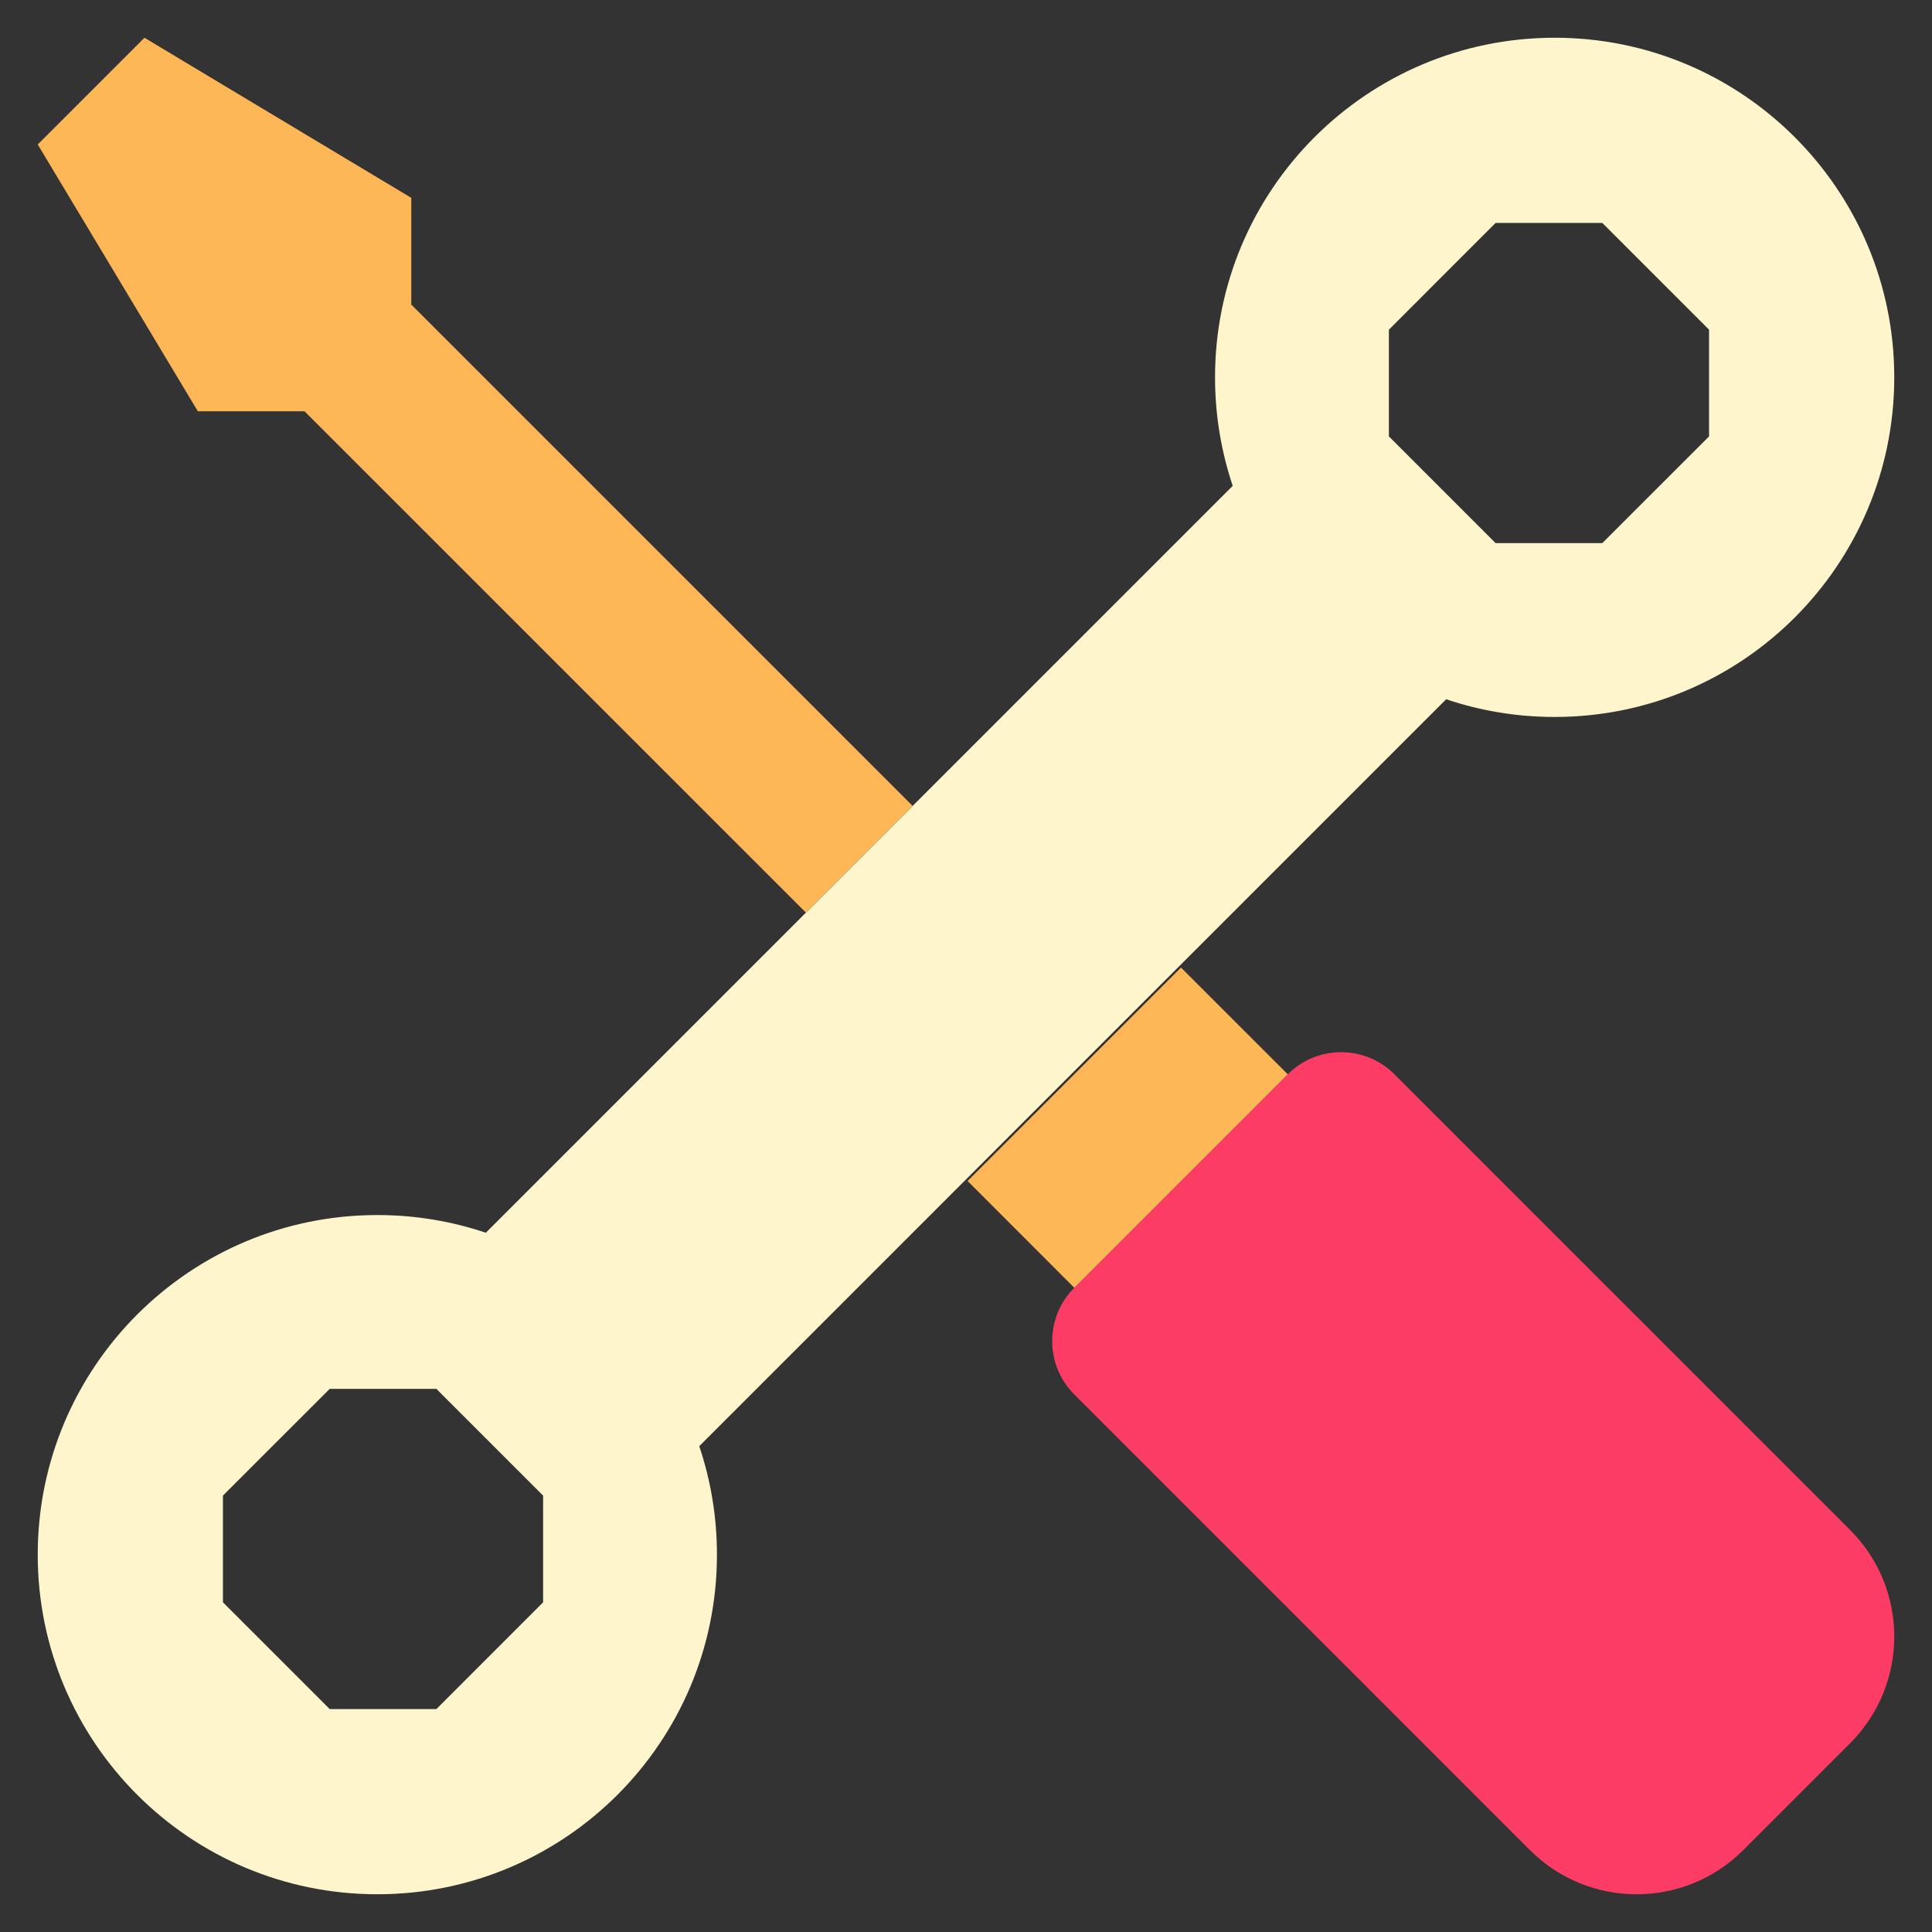 <svg xmlns="http://www.w3.org/2000/svg" viewBox="0.0 0.0 200.0 200.0" height="200.0px" width="200.0px"><rect x="0.0" y="0.0" width="200.0" height="200.0" fill="#333333" stroke="none"/><path fill="#FD3C65" fill-opacity="1.0"  filling="0" d="M191.514 158.371 C197.62 164.472 197.62 174.367 191.514 180.468 L180.468 191.515 C174.366 197.621 164.471 197.621 158.37 191.515 L111.211 144.355 C108.16 141.304 108.16 136.359 111.211 133.308 L133.308 111.211 C136.359 108.16 141.304 108.16 144.355 111.211 L191.514 158.371 Z"></path>
<path fill="#FFF5CD" fill-opacity="1.0"  filling="0" d="M160.937 3.907 C180.355 3.907 196.093 19.645 196.093 39.062 C196.093 58.48 180.355 74.219 160.937 74.219 C157.011 74.219 153.234 73.574 149.706 72.387 L72.386 149.707 C73.574 153.234 74.218 157.011 74.218 160.937 C74.218 180.355 58.48 196.093 39.062 196.093 C19.645 196.093 3.906 180.355 3.906 160.937 C3.906 141.52 19.645 125.781 39.062 125.781 C42.988 125.781 46.766 126.425 50.293 127.613 L83.429 94.476 L94.476 83.429 L127.612 50.293 C126.425 46.765 125.78 42.988 125.78 39.062 C125.78 19.645 141.519 3.907 160.937 3.907 Z M176.921 45.176 L176.921 34.129 L165.87 23.078 L154.823 23.078 L143.777 34.129 L143.777 45.176 L154.823 56.223 L165.87 56.223 L176.921 45.176 Z M56.223 165.871 L56.223 154.824 L45.176 143.777 L34.129 143.777 L23.078 154.824 L23.078 165.871 L34.129 176.921 L45.176 176.921 L56.223 165.871 Z"></path>
<path fill="#FEB756" fill-opacity="1.0"  filling="0" d="M133.308 111.211 L111.211 133.308 L100.164 122.257 L122.257 100.164 L133.308 111.211 Z"></path>
<path fill="#FEB756" fill-opacity="1.0"  filling="0" d="M94.476 83.43 L83.429 94.477 L31.527 42.578 L20.48 42.574 L3.906 14.954 L14.953 3.907 L42.574 20.481 L42.574 31.528 L94.476 83.43 Z"></path>
<path fill="" fill-opacity="1.0"  filling="0" d="M171.628 171.629 C170.105 173.156 170.105 175.629 171.628 177.152 C173.155 178.679 175.628 178.679 177.152 177.152 C178.679 175.629 178.679 173.156 177.152 171.629 C175.628 170.105 173.155 170.105 171.628 171.629 Z"></path>
<path fill="" fill-opacity="1.0"  filling="0" d="M135.487 68.418 C137.648 68.418 139.394 66.668 139.394 64.511 C139.394 62.351 137.648 60.605 135.487 60.605 C133.331 60.605 131.581 62.351 131.581 64.511 C131.581 66.668 133.331 68.418 135.487 68.418 Z"></path>
<path fill="" fill-opacity="1.0"  filling="0" d="M64.511 131.581 C62.351 131.581 60.605 133.331 60.605 135.487 C60.605 137.648 62.351 139.394 64.511 139.394 C66.668 139.394 68.418 137.648 68.418 135.487 C68.418 133.331 66.668 131.581 64.511 131.581 Z"></path>
<path fill="" fill-opacity="1.0"  filling="0" d="M194.277 155.608 L147.117 108.449 C144.904 106.235 141.961 105.016 138.831 105.016 C137.053 105.016 135.336 105.411 133.777 106.157 L127.618 99.999 L150.817 76.8 C154.105 77.68 157.499 78.125 160.936 78.125 C182.476 78.125 199.998 60.602 199.998 39.062 C199.998 17.523 182.476 0.0 160.936 0.0 C139.397 0.0 121.874 17.523 121.874 39.062 C121.874 42.5 122.319 45.893 123.199 49.182 L94.476 77.905 L46.48 29.909 L46.48 20.48 C46.48 19.108 45.761 17.837 44.584 17.131 L16.963 0.557 C15.425 -0.366 13.458 -0.123 12.191 1.144 L1.144 12.191 C-0.123 13.459 -0.365 15.426 0.557 16.963 L17.131 44.584 C17.837 45.761 19.108 46.48 20.479 46.48 L29.909 46.484 L77.905 94.477 L49.182 123.2 C45.893 122.32 42.5 121.875 39.062 121.875 C17.523 121.875 0 139.398 0 160.937 C0 182.476 17.523 199.999 39.062 199.999 C60.602 199.999 78.125 182.476 78.125 160.937 C78.125 157.499 77.68 154.106 76.8 150.817 L99.999 127.618 L106.157 133.778 C105.411 135.336 105.016 137.053 105.016 138.832 C105.016 141.962 106.235 144.904 108.448 147.117 L155.607 194.276 C159.296 197.967 164.202 200.0 169.419 200.0 C174.637 200.0 179.542 197.967 183.23 194.277 L194.276 183.231 C197.967 179.542 200.0 174.637 200.0 169.419 C200 164.202 197.967 159.296 194.277 155.608 Z M34.29 39.816 C33.557 39.084 32.564 38.672 31.529 38.672 L22.693 38.669 L8.825 15.559 L15.559 8.825 L38.668 22.692 L38.668 31.527 C38.668 32.563 39.08 33.557 39.812 34.289 L88.952 83.429 L83.429 88.952 L34.29 39.816 Z M68.684 150.953 C69.764 154.162 70.312 157.521 70.312 160.937 C70.312 178.168 56.293 192.187 39.062 192.187 C21.831 192.187 7.812 178.168 7.812 160.937 C7.812 143.706 21.831 129.687 39.062 129.687 C42.478 129.687 45.837 130.235 49.046 131.315 C50.452 131.788 52.005 131.425 53.055 130.375 L130.375 53.055 C131.424 52.006 131.788 50.453 131.315 49.047 C130.234 45.838 129.687 42.479 129.687 39.062 C129.687 21.831 143.705 7.812 160.937 7.812 C178.168 7.812 192.187 21.831 192.187 39.062 C192.187 56.294 178.168 70.312 160.937 70.312 C157.521 70.312 154.161 69.765 150.952 68.684 C149.547 68.212 147.993 68.575 146.944 69.624 L69.624 146.944 C68.575 147.994 68.211 149.546 68.684 150.953 Z M122.258 105.688 L127.784 111.211 L111.211 127.784 L105.688 122.258 L122.258 105.688 Z M188.753 177.705 L177.705 188.753 C175.492 190.968 172.549 192.188 169.419 192.188 C166.289 192.188 163.346 190.968 161.132 188.752 L113.973 141.593 C113.235 140.855 112.829 139.875 112.829 138.832 C112.829 137.789 113.235 136.808 113.973 136.07 L136.07 113.973 C136.808 113.235 137.789 112.829 138.832 112.829 C139.875 112.829 140.855 113.235 141.593 113.973 L188.753 161.133 C190.968 163.346 192.188 166.289 192.188 169.419 C192.187 172.55 190.968 175.491 188.753 177.705 Z"></path>
<path fill="" fill-opacity="1.0"  filling="0" d="M136.07 130.546 C134.544 129.021 132.071 129.021 130.545 130.546 C129.02 132.071 129.02 134.545 130.545 136.07 L160.581 166.106 C161.344 166.868 162.343 167.25 163.343 167.25 C164.343 167.25 165.342 166.868 166.105 166.106 C167.63 164.58 167.63 162.107 166.105 160.581 L136.07 130.546 Z"></path>
<path fill="" fill-opacity="1.0"  filling="0" d="M152.061 58.984 C152.794 59.717 153.788 60.129 154.823 60.129 L165.87 60.129 C166.906 60.129 167.899 59.717 168.632 58.985 L179.682 47.938 C180.416 47.206 180.827 46.212 180.827 45.176 L180.827 34.129 C180.827 33.093 180.416 32.1 179.683 31.367 L168.632 20.316 C167.9 19.584 166.906 19.172 165.87 19.172 L154.823 19.172 C153.788 19.172 152.793 19.584 152.061 20.317 L141.014 31.368 C140.282 32.1 139.871 33.093 139.871 34.129 L139.871 45.176 C139.871 46.212 140.282 47.205 141.015 47.938 L152.061 58.984 Z M147.683 35.746 L156.442 26.984 L164.252 26.984 L173.015 35.747 L173.015 43.557 L164.253 52.316 L156.442 52.316 L147.683 43.558 L147.683 35.746 L147.683 35.746 Z"></path>
<path fill="" fill-opacity="1.0"  filling="0" d="M47.938 141.015 C47.205 140.282 46.212 139.871 45.176 139.871 L34.129 139.871 C33.093 139.871 32.1 140.282 31.368 141.014 L20.317 152.061 C19.584 152.793 19.172 153.788 19.172 154.823 L19.172 165.87 C19.172 166.906 19.584 167.9 20.316 168.632 L31.367 179.683 C32.1 180.416 33.093 180.827 34.129 180.827 L45.176 180.827 C46.212 180.827 47.206 180.416 47.938 179.682 L58.984 168.632 C59.717 167.899 60.128 166.906 60.128 165.87 L60.128 154.823 C60.128 153.788 59.716 152.794 58.984 152.061 L47.938 141.015 Z M52.316 164.253 L43.557 173.015 L35.747 173.015 L26.984 164.252 L26.984 156.442 L35.746 147.683 L43.558 147.683 L52.316 156.442 L52.316 164.253 L52.316 164.253 Z"></path>
<path fill="" fill-opacity="1.0"  filling="0" d="M75.558 128.347 C76.558 128.347 77.557 127.966 78.32 127.203 L127.203 78.32 C128.729 76.795 128.729 74.321 127.203 72.796 C125.677 71.271 123.205 71.271 121.679 72.796 L72.796 121.679 C71.271 123.204 71.271 125.678 72.796 127.204 C73.559 127.966 74.558 128.347 75.558 128.347 Z"></path></svg>